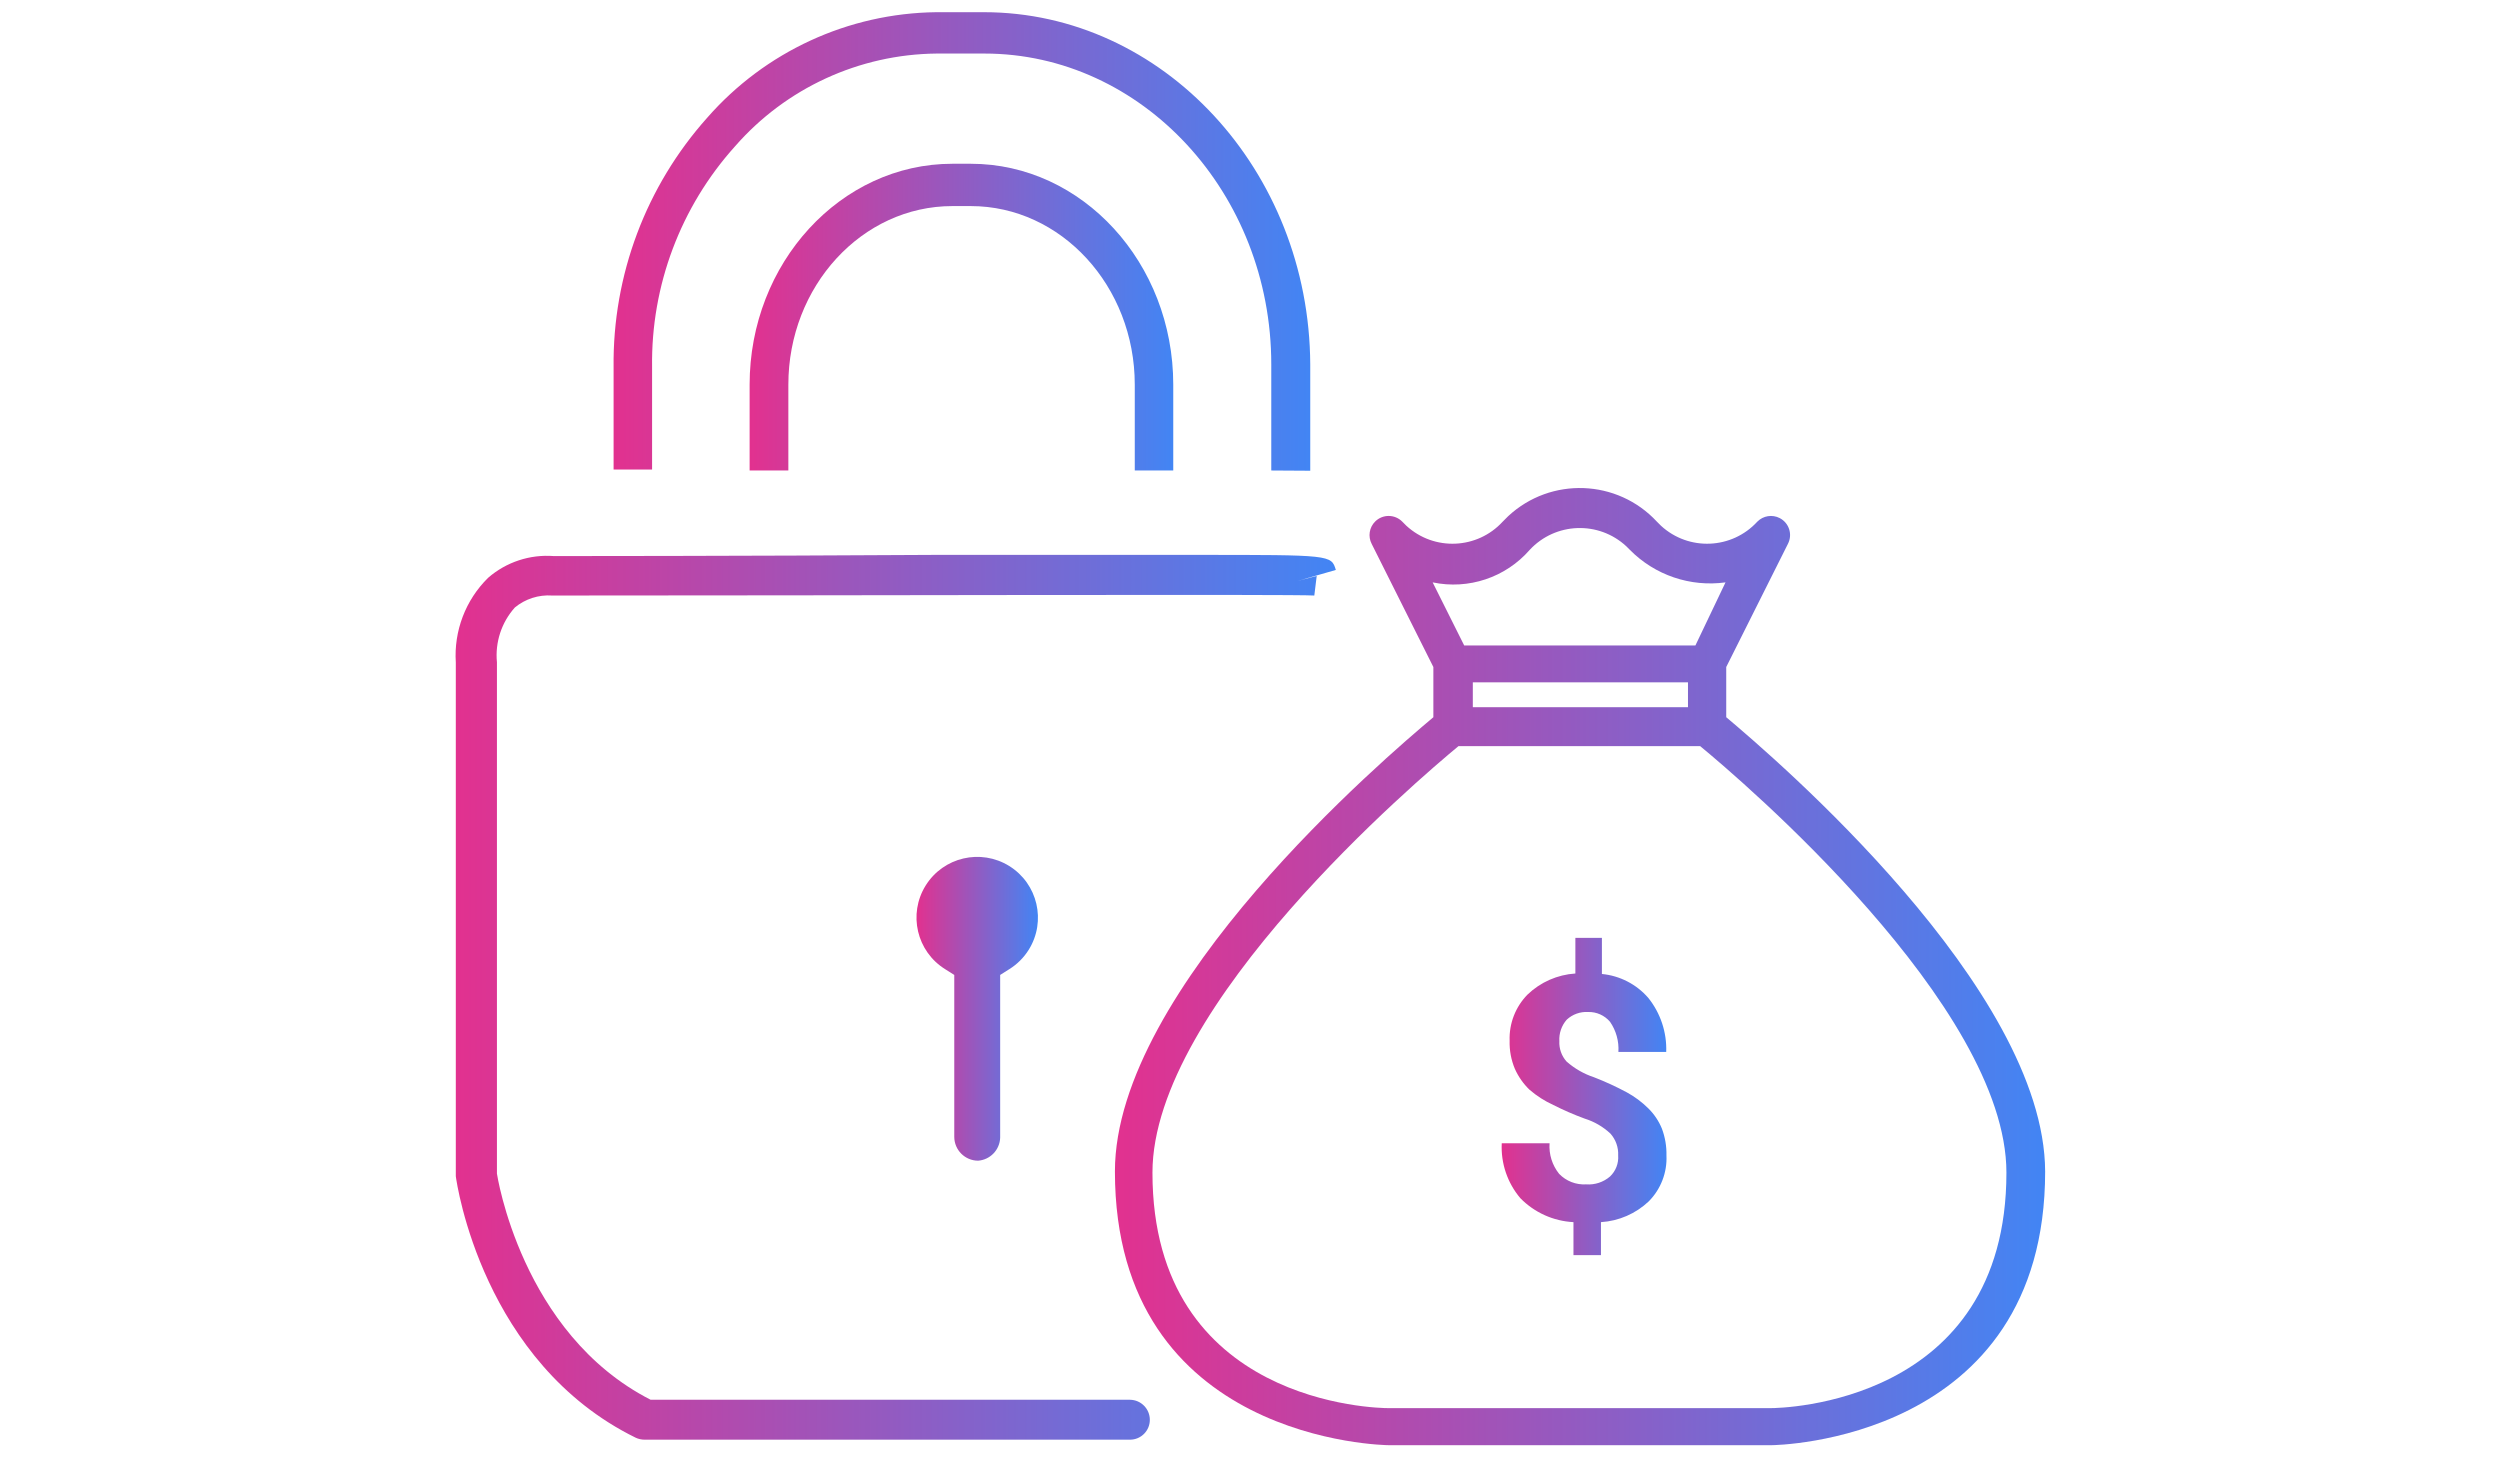 <?xml version="1.0" encoding="utf-8"?>
<!-- Generator: Adobe Illustrator 16.0.0, SVG Export Plug-In . SVG Version: 6.00 Build 0)  -->
<!DOCTYPE svg PUBLIC "-//W3C//DTD SVG 1.1//EN" "http://www.w3.org/Graphics/SVG/1.1/DTD/svg11.dtd">
<svg version="1.1" id="Layer_1" xmlns="http://www.w3.org/2000/svg" xmlns:xlink="http://www.w3.org/1999/xlink" x="0px" y="0px"
	 width="960px" height="560px" viewBox="0 0 960 560" enable-background="new 0 0 960 560" xml:space="preserve">
<title>Vector Smart Object5</title>
<g>
	<linearGradient id="SVGID_1_" gradientUnits="userSpaceOnUse" x1="235.611" y1="92.722" x2="503.135" y2="92.722">
		<stop  offset="0" style="stop-color:#E2318F"/>
		<stop  offset="1" style="stop-color:#4285F4"/>
	</linearGradient>
	<path fill="url(#SVGID_1_)" d="M488.171,180.669v-40.761c0-65.731-49.574-119.344-110.165-119.344h-18.36
		c-29.697,0.291-57.855,13.251-77.39,35.62c-20.907,23.227-32.283,53.486-31.856,84.734v39.384h-14.78V141.01
		c-0.399-35.321,12.439-69.513,35.987-95.843c22.209-25.357,54.151-40.076,87.856-40.485h18.36
		c68.669,0,124.945,60.682,125.312,135.226v40.853L488.171,180.669z"/>
	<linearGradient id="SVGID_2_" gradientUnits="userSpaceOnUse" x1="287.856" y1="121.777" x2="450.531" y2="121.777">
		<stop  offset="0" style="stop-color:#E2318F"/>
		<stop  offset="1" style="stop-color:#4285F4"/>
	</linearGradient>
	<path fill="url(#SVGID_2_)" d="M435.751,180.669v-32.958c0-37.823-28.275-68.577-62.977-68.577h-7.069
		c-34.702,0-62.977,30.754-62.977,68.577v32.958h-14.872v-32.958c0-46.728,34.977-84.826,77.849-84.826h7.069
		c42.872,0,77.757,38.098,77.757,84.826v32.958H435.751z"/>
	<linearGradient id="SVGID_3_" gradientUnits="userSpaceOnUse" x1="351.931" y1="387.373" x2="398.574" y2="387.373">
		<stop  offset="0" style="stop-color:#E2318F"/>
		<stop  offset="1" style="stop-color:#4285F4"/>
	</linearGradient>
	<path fill="url(#SVGID_3_)" d="M375.62,445.705c-5.07,0-9.18-4.11-9.18-9.181v-62.15l-3.489-2.203
		c-10.94-6.795-14.301-21.171-7.507-32.111s21.17-14.302,32.111-7.507c10.94,6.794,14.301,21.17,7.507,32.11
		c-1.892,3.046-4.461,5.615-7.507,7.508l-3.489,2.203v62.518C383.894,441.547,380.263,445.335,375.62,445.705z"/>
	<linearGradient id="SVGID_4_" gradientUnits="userSpaceOnUse" x1="174.943" y1="382.957" x2="512.957" y2="382.957">
		<stop  offset="0" style="stop-color:#E2318F"/>
		<stop  offset="1" style="stop-color:#4285F4"/>
	</linearGradient>
	<path fill="url(#SVGID_4_)" d="M433.915,552.84H247.462c-1.141-0.015-2.266-0.265-3.305-0.735
		c-58.754-28.826-68.761-97.495-69.128-100.433V254.387c-0.777-12.117,3.745-23.976,12.394-32.498
		c6.957-6.054,16.051-9.063,25.246-8.354c0,0,73.442,0,145.967-0.459c36.721,0,73.443,0,100.984,0c51.593,0,51.593,0,53.337,5.784
		l-14.688,4.223l7.345-1.928l-0.918,7.528c-7.712-0.551-179.2,0-292.669,0c-5.186-0.361-10.312,1.282-14.321,4.59
		c-5.132,5.738-7.629,13.361-6.885,21.023v196.367l0,0c0,0,9.18,61.417,59.029,86.846h184.066c4.223,0.051,7.62,3.488,7.619,7.712
		C441.534,549.428,438.123,552.84,433.915,552.84L433.915,552.84z"/>
	<linearGradient id="SVGID_5_" gradientUnits="userSpaceOnUse" x1="428.131" y1="371.176" x2="785.338" y2="371.176">
		<stop  offset="0" style="stop-color:#E2318F"/>
		<stop  offset="1" style="stop-color:#4285F4"/>
	</linearGradient>
	<path fill="url(#SVGID_5_)" d="M662.872,275.41v-19.278l23.686-47.279c1.869-3.6,0.466-8.033-3.134-9.902
		c-2.86-1.486-6.355-0.932-8.617,1.365c-9.77,10.647-26.32,11.359-36.967,1.59c-0.553-0.507-1.084-1.038-1.591-1.59
		c-15.176-16.352-40.733-17.304-57.085-2.128c-0.735,0.683-1.445,1.392-2.128,2.128c-9.77,10.647-26.32,11.359-36.967,1.59
		c-0.553-0.507-1.084-1.038-1.591-1.59c-2.846-2.89-7.496-2.926-10.386-0.08c-2.297,2.262-2.851,5.757-1.365,8.618l23.686,47.279
		v19.278c-18.36,15.423-122.282,103.921-122.282,174.426c0,103.922,104.105,105.115,105.207,105.115h146.885
		c1.102,0,105.115-1.193,105.115-105.115C785.063,379.606,681.508,291.108,662.872,275.41z M648.184,271.554h-82.623v-9.548h82.623
		V271.554z M587.41,211.147c9.871-10.622,26.484-11.23,37.105-1.359c0.47,0.437,0.924,0.89,1.359,1.359
		c9.591,9.713,23.198,14.34,36.722,12.485l-11.567,24.236h-88.773l-12.118-24.236C563.906,226.531,578.165,221.754,587.41,211.147z
		 M679.947,540.722H533.063c-3.764,0-90.519-1.286-90.519-90.427c0-64.262,101.994-150.924,117.509-163.777h92.813
		c15.607,12.854,117.601,99.699,117.601,163.777C770.466,539.436,683.62,540.722,679.947,540.722z"/>
	<linearGradient id="SVGID_6_" gradientUnits="userSpaceOnUse" x1="576.631" y1="421.056" x2="639.945" y2="421.056">
		<stop  offset="0" style="stop-color:#E2318F"/>
		<stop  offset="1" style="stop-color:#4285F4"/>
	</linearGradient>
	<path fill="url(#SVGID_6_)" d="M621.377,443.686c0.147-3.062-0.906-6.06-2.938-8.354c-2.823-2.655-6.214-4.634-9.915-5.783
		c-4.107-1.507-8.124-3.254-12.026-5.233c-3.325-1.509-6.417-3.488-9.18-5.875c-2.361-2.279-4.263-4.99-5.601-7.987
		c-1.439-3.425-2.129-7.118-2.02-10.832c-0.235-6.602,2.255-13.009,6.886-17.719c4.978-4.771,11.479-7.631,18.36-8.078v-13.679
		h10.19v13.862c6.895,0.661,13.271,3.948,17.81,9.18c4.706,5.868,7.149,13.23,6.885,20.748h-18.36
		c0.256-4.107-0.876-8.181-3.213-11.567c-2.096-2.476-5.204-3.86-8.446-3.764c-3.009-0.17-5.958,0.891-8.17,2.938
		c-2.001,2.271-3.024,5.24-2.847,8.263c-0.141,2.861,0.849,5.663,2.755,7.803c3.072,2.713,6.664,4.774,10.558,6.06
		c4.307,1.668,8.507,3.6,12.576,5.783c3.029,1.652,5.812,3.723,8.263,6.15c2.256,2.22,4.036,4.874,5.232,7.804
		c1.231,3.285,1.823,6.774,1.744,10.282c0.301,6.566-2.163,12.959-6.793,17.626c-4.996,4.73-11.494,7.557-18.36,7.986v12.669H604.21
		v-12.668c-7.704-0.396-14.979-3.673-20.381-9.181c-4.983-5.872-7.544-13.422-7.16-21.115h18.36
		c-0.298,4.239,1.014,8.436,3.672,11.751c2.702,2.797,6.492,4.273,10.374,4.039c3.342,0.254,6.646-0.837,9.181-3.029
		C620.457,449.677,621.603,446.71,621.377,443.686z"/>
</g>
</svg>

